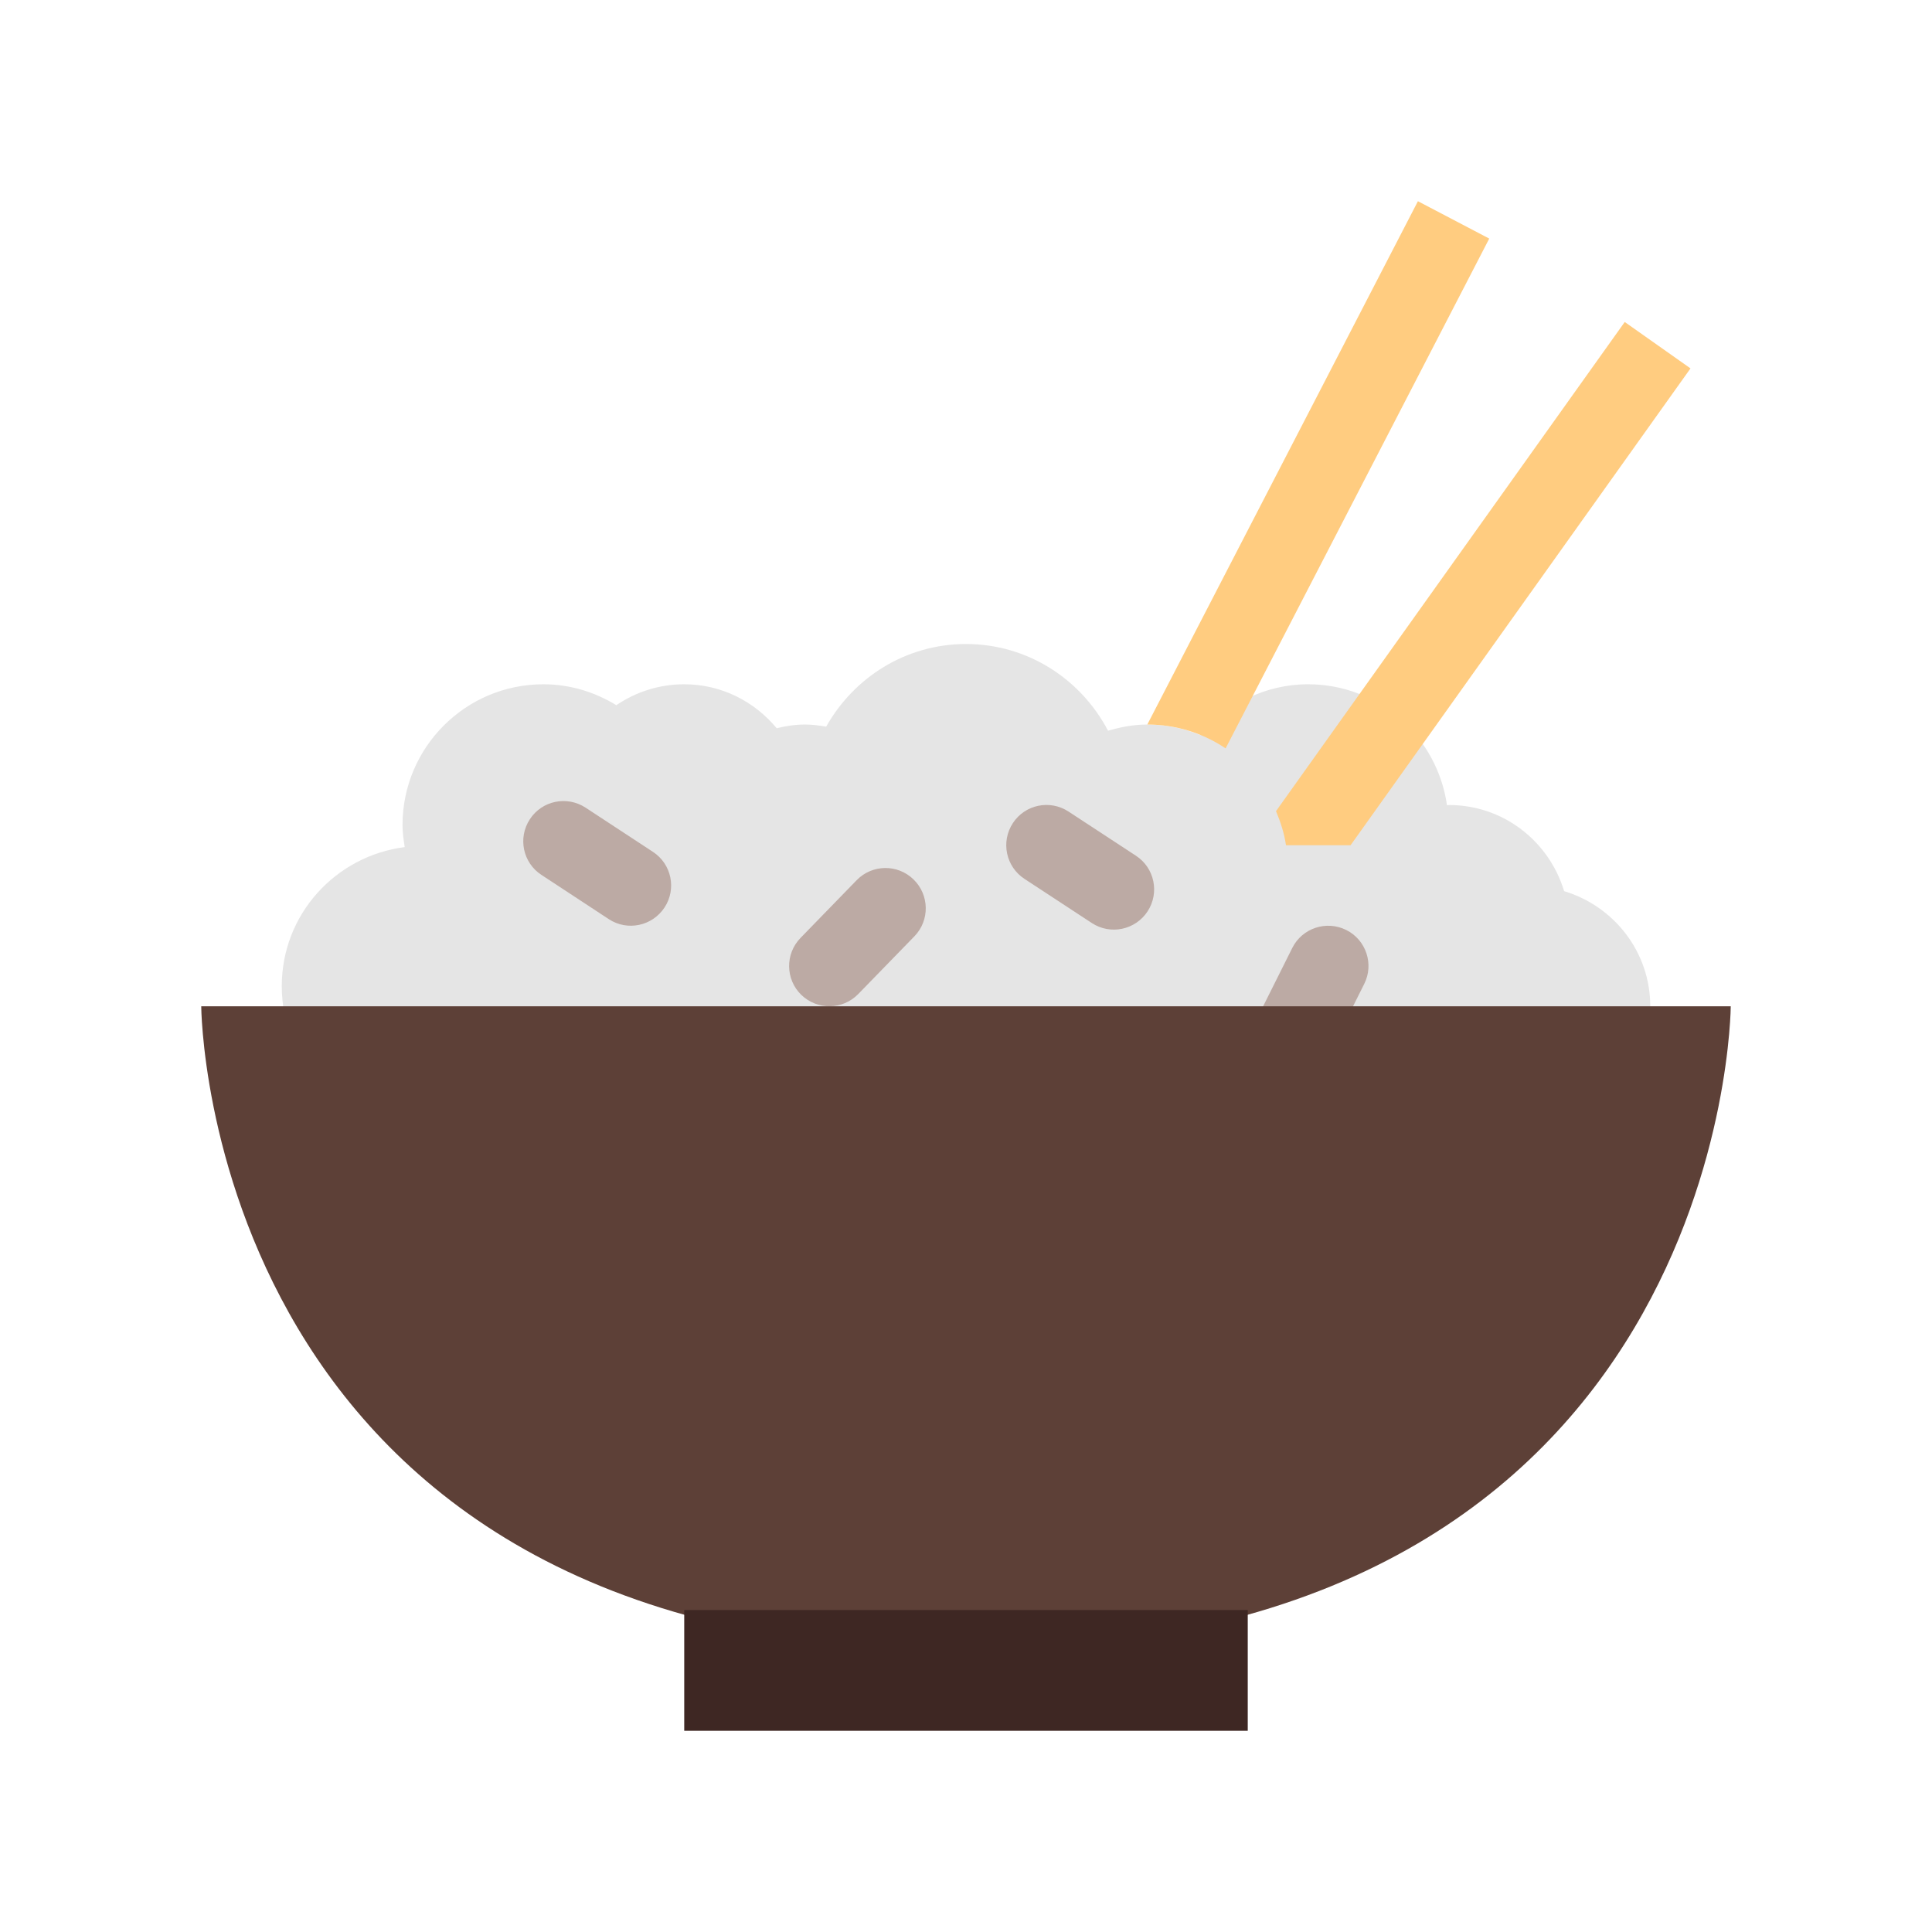 <svg width="100" height="100" viewBox="0 0 100 100" fill="none" xmlns="http://www.w3.org/2000/svg">
<path d="M80.959 46.126C80.183 43.553 77.825 41.668 75 41.668C74.965 41.668 74.931 41.678 74.896 41.678C74.392 38.145 71.381 35.418 67.709 35.418C65.463 35.418 63.479 36.455 62.142 38.051C61.288 37.701 60.356 37.501 59.375 37.501C58.669 37.501 57.998 37.635 57.352 37.822C55.959 35.166 53.206 33.334 50 33.334C46.879 33.334 44.19 35.072 42.763 37.612C42.406 37.549 42.042 37.501 41.667 37.501C41.161 37.501 40.673 37.578 40.202 37.693C39.056 36.314 37.35 35.418 35.417 35.418C34.113 35.418 32.904 35.818 31.902 36.501C30.798 35.826 29.515 35.418 28.125 35.418C24.098 35.418 20.834 38.682 20.834 42.709C20.834 43.099 20.89 43.472 20.948 43.845C17.365 44.305 14.584 47.332 14.584 51.043C14.584 55.07 17.848 58.334 21.875 58.334C22.231 58.334 22.573 58.278 22.917 58.23V58.334H77.084V57.951C77.738 58.184 78.431 58.334 79.167 58.334C82.619 58.334 85.417 55.537 85.417 52.084C85.417 49.26 83.531 46.901 80.959 46.126Z" fill="#E5E5E5"/>
<path d="M66.046 41.984L84.096 16.666L87.5 19.068L69.906 43.749H66.562C66.473 43.128 66.281 42.545 66.046 41.984ZM63.437 38.736L77.083 12.349L73.391 10.415L59.385 37.501C60.885 37.503 62.279 37.957 63.437 38.736Z" fill="#FFCC80"/>
<path d="M66.885 49.072C67.398 48.038 68.65 47.624 69.681 48.136C70.71 48.649 71.127 49.903 70.612 50.928L68.75 54.653C68.237 55.686 66.985 56.101 65.954 55.589C64.925 55.076 64.51 53.822 65.023 52.797L66.885 49.072ZM41.435 48.547C40.633 49.372 40.65 50.691 41.473 51.493C42.302 52.295 43.619 52.278 44.421 51.453L47.327 48.466C48.131 47.639 48.11 46.322 47.285 45.52C46.46 44.714 45.139 44.734 44.34 45.559L41.435 48.547ZM30.308 41.803C29.344 41.176 28.056 41.436 27.425 42.405C26.794 43.366 27.062 44.659 28.027 45.286L31.51 47.574C32.475 48.209 33.764 47.932 34.396 46.972C35.029 46.011 34.758 44.718 33.794 44.091L30.308 41.803ZM55.308 42.007C54.344 41.376 53.056 41.641 52.425 42.605C51.794 43.57 52.062 44.859 53.027 45.491L56.51 47.774C57.475 48.409 58.764 48.136 59.396 47.176C60.029 46.211 59.758 44.918 58.794 44.291L55.308 42.007Z" fill="#BCAAA4"/>
<path d="M10.416 52.084H89.583C89.583 52.084 89.444 85.418 50 85.418C10.556 85.418 10.416 52.084 10.416 52.084Z" fill="#5D4037"/>
<path d="M64.583 83.335H35.416V89.585H64.583V83.335Z" fill="#3E2723"/>
</svg>
